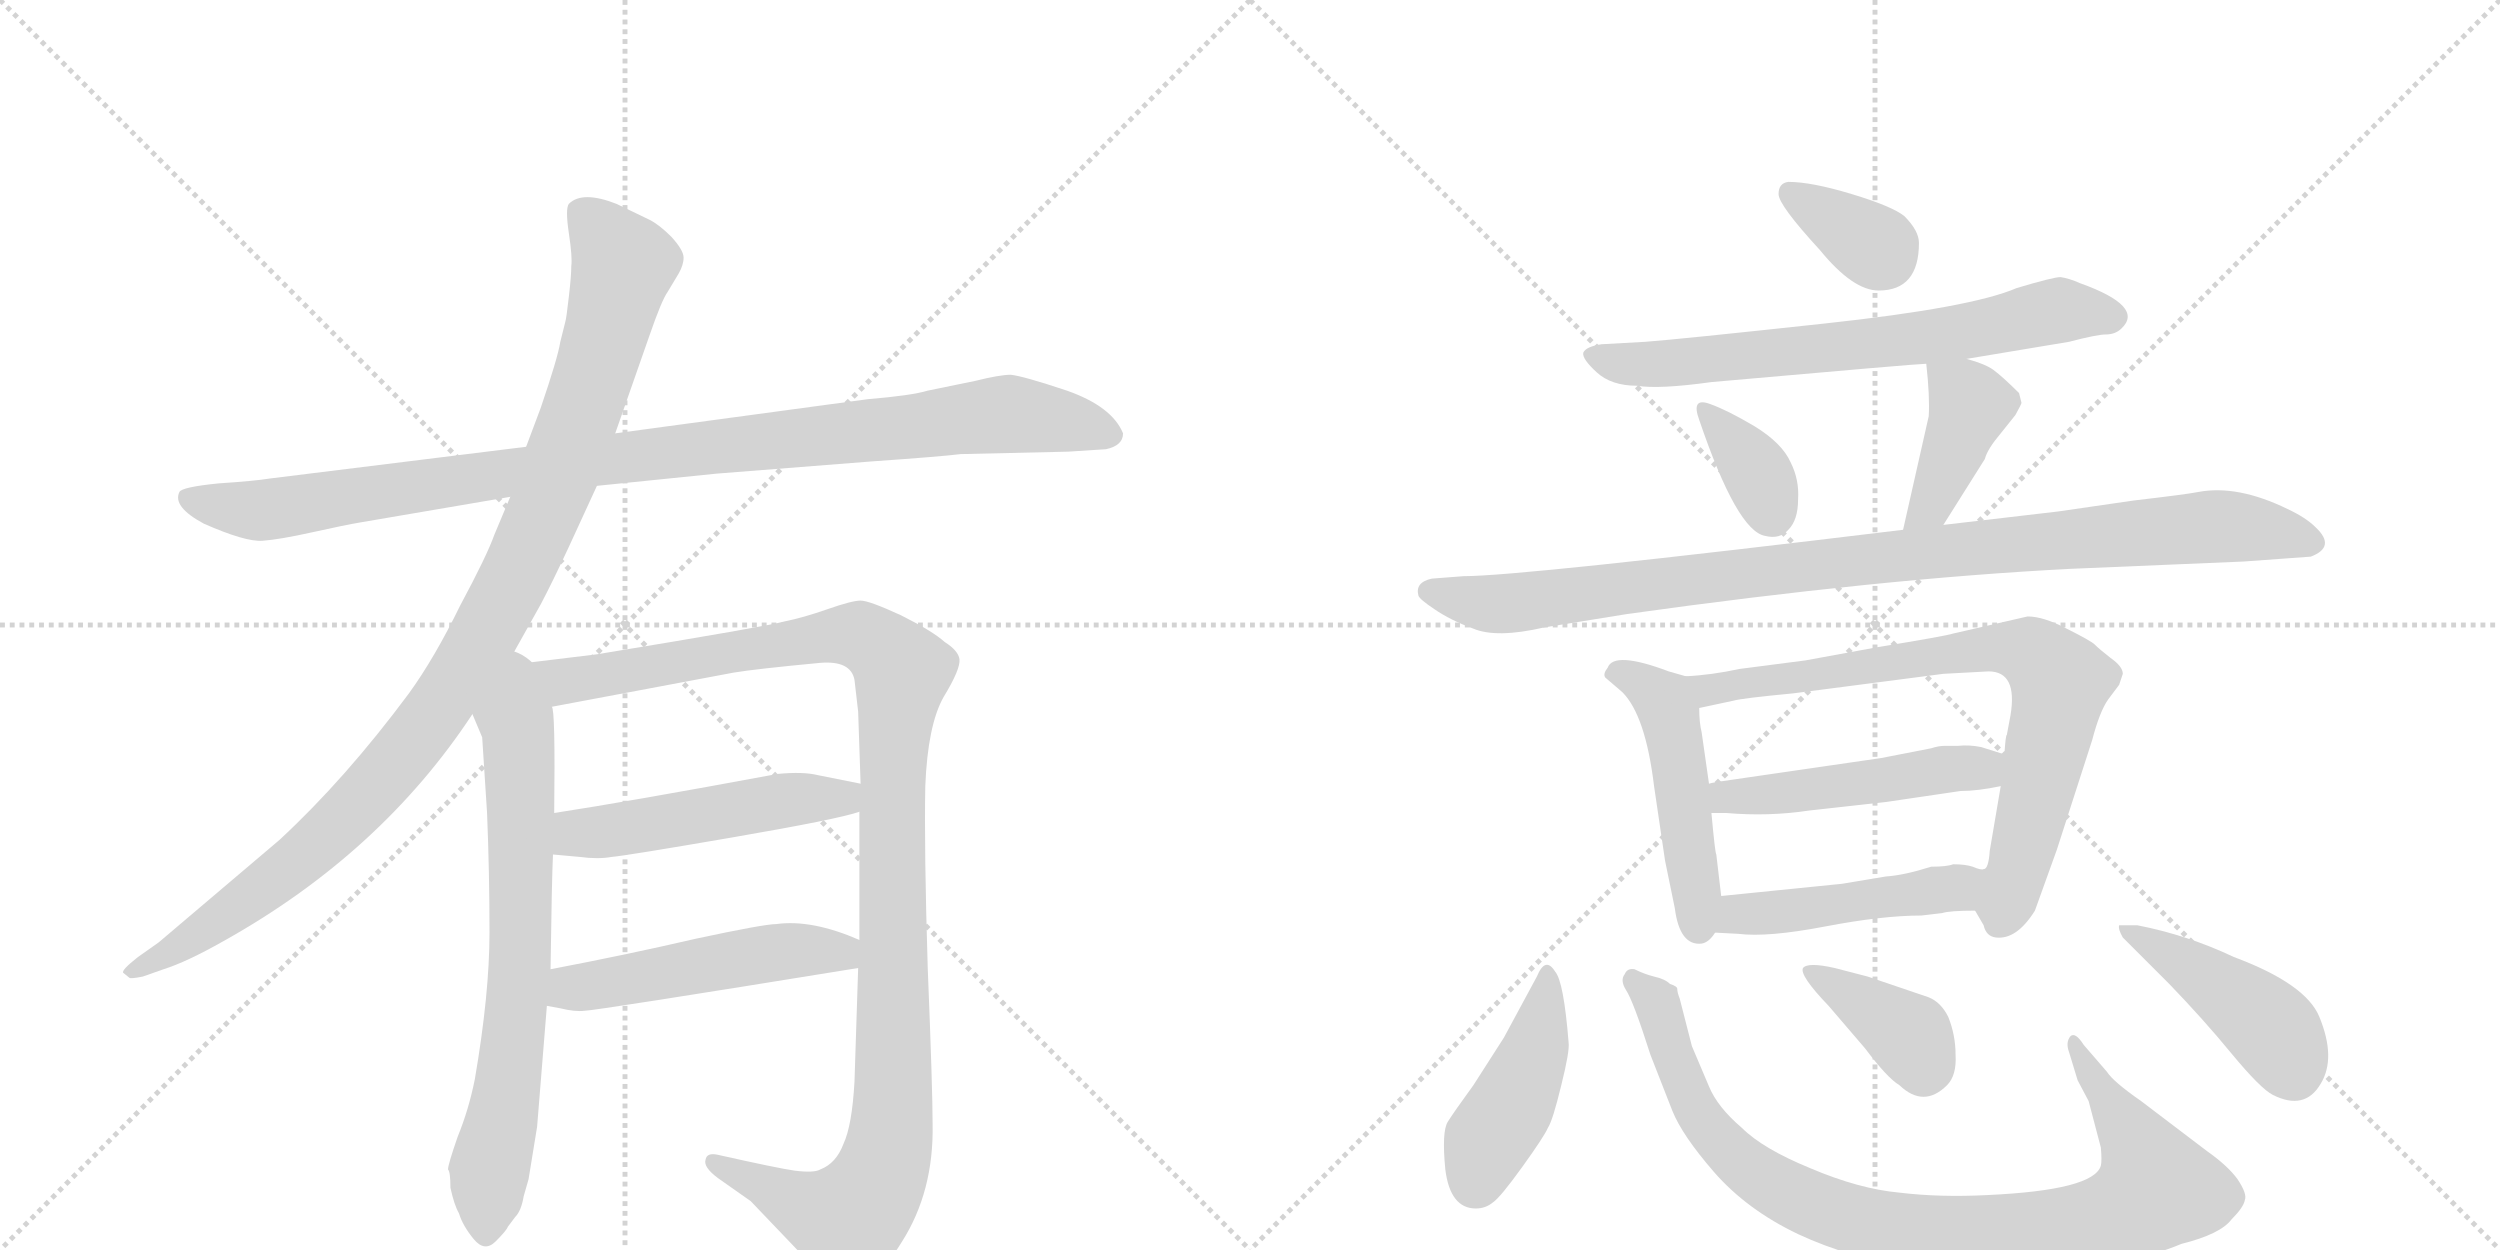<svg version="1.1" viewBox="0 0 2048 1024" xmlns="http://www.w3.org/2000/svg">
  <g stroke="lightgray" stroke-dasharray="1,1" stroke-width="1" transform="scale(4, 4)">
    <line x1="0" y1="0" x2="256" y2="256"></line>
    <line x1="256" y1="0" x2="0" y2="256"></line>
    <line x1="128" y1="0" x2="128" y2="256"></line>
    <line x1="0" y1="128" x2="256" y2="128"></line>
    <line x1="256" y1="0" x2="512" y2="256"></line>
    <line x1="512" y1="0" x2="256" y2="256"></line>
    <line x1="384" y1="0" x2="384" y2="256"></line>
    <line x1="256" y1="128" x2="512" y2="128"></line>
  </g>
<g transform="scale(1, -1) translate(0, -850)">
   <style type="text/css">
    @keyframes keyframes0 {
      from {
       stroke: black;
       stroke-dashoffset: 1020;
       stroke-width: 128;
       }
       77% {
       animation-timing-function: step-end;
       stroke: black;
       stroke-dashoffset: 0;
       stroke-width: 128;
       }
       to {
       stroke: black;
       stroke-width: 1024;
       }
       }
       #make-me-a-hanzi-animation-0 {
         animation: keyframes0 1.08s both;
         animation-delay: 0s;
         animation-timing-function: linear;
       }
    @keyframes keyframes1 {
      from {
       stroke: black;
       stroke-dashoffset: 1046;
       stroke-width: 128;
       }
       77% {
       animation-timing-function: step-end;
       stroke: black;
       stroke-dashoffset: 0;
       stroke-width: 128;
       }
       to {
       stroke: black;
       stroke-width: 1024;
       }
       }
       #make-me-a-hanzi-animation-1 {
         animation: keyframes1 1.101s both;
         animation-delay: 1.08s;
         animation-timing-function: linear;
       }
    @keyframes keyframes2 {
      from {
       stroke: black;
       stroke-dashoffset: 716;
       stroke-width: 128;
       }
       70% {
       animation-timing-function: step-end;
       stroke: black;
       stroke-dashoffset: 0;
       stroke-width: 128;
       }
       to {
       stroke: black;
       stroke-width: 1024;
       }
       }
       #make-me-a-hanzi-animation-2 {
         animation: keyframes2 0.833s both;
         animation-delay: 2.181s;
         animation-timing-function: linear;
       }
    @keyframes keyframes3 {
      from {
       stroke: black;
       stroke-dashoffset: 1168;
       stroke-width: 128;
       }
       79% {
       animation-timing-function: step-end;
       stroke: black;
       stroke-dashoffset: 0;
       stroke-width: 128;
       }
       to {
       stroke: black;
       stroke-width: 1024;
       }
       }
       #make-me-a-hanzi-animation-3 {
         animation: keyframes3 1.201s both;
         animation-delay: 3.014s;
         animation-timing-function: linear;
       }
    @keyframes keyframes4 {
      from {
       stroke: black;
       stroke-dashoffset: 504;
       stroke-width: 128;
       }
       62% {
       animation-timing-function: step-end;
       stroke: black;
       stroke-dashoffset: 0;
       stroke-width: 128;
       }
       to {
       stroke: black;
       stroke-width: 1024;
       }
       }
       #make-me-a-hanzi-animation-4 {
         animation: keyframes4 0.66s both;
         animation-delay: 4.215s;
         animation-timing-function: linear;
       }
    @keyframes keyframes5 {
      from {
       stroke: black;
       stroke-dashoffset: 501;
       stroke-width: 128;
       }
       62% {
       animation-timing-function: step-end;
       stroke: black;
       stroke-dashoffset: 0;
       stroke-width: 128;
       }
       to {
       stroke: black;
       stroke-width: 1024;
       }
       }
       #make-me-a-hanzi-animation-5 {
         animation: keyframes5 0.658s both;
         animation-delay: 4.875s;
         animation-timing-function: linear;
       }
    @keyframes keyframes6 {
      from {
       stroke: black;
       stroke-dashoffset: 348;
       stroke-width: 128;
       }
       53% {
       animation-timing-function: step-end;
       stroke: black;
       stroke-dashoffset: 0;
       stroke-width: 128;
       }
       to {
       stroke: black;
       stroke-width: 1024;
       }
       }
       #make-me-a-hanzi-animation-6 {
         animation: keyframes6 0.533s both;
         animation-delay: 5.532s;
         animation-timing-function: linear;
       }
    @keyframes keyframes7 {
      from {
       stroke: black;
       stroke-dashoffset: 689;
       stroke-width: 128;
       }
       69% {
       animation-timing-function: step-end;
       stroke: black;
       stroke-dashoffset: 0;
       stroke-width: 128;
       }
       to {
       stroke: black;
       stroke-width: 1024;
       }
       }
       #make-me-a-hanzi-animation-7 {
         animation: keyframes7 0.811s both;
         animation-delay: 6.066s;
         animation-timing-function: linear;
       }
    @keyframes keyframes8 {
      from {
       stroke: black;
       stroke-dashoffset: 351;
       stroke-width: 128;
       }
       53% {
       animation-timing-function: step-end;
       stroke: black;
       stroke-dashoffset: 0;
       stroke-width: 128;
       }
       to {
       stroke: black;
       stroke-width: 1024;
       }
       }
       #make-me-a-hanzi-animation-8 {
         animation: keyframes8 0.536s both;
         animation-delay: 6.876s;
         animation-timing-function: linear;
       }
    @keyframes keyframes9 {
      from {
       stroke: black;
       stroke-dashoffset: 404;
       stroke-width: 128;
       }
       57% {
       animation-timing-function: step-end;
       stroke: black;
       stroke-dashoffset: 0;
       stroke-width: 128;
       }
       to {
       stroke: black;
       stroke-width: 1024;
       }
       }
       #make-me-a-hanzi-animation-9 {
         animation: keyframes9 0.579s both;
         animation-delay: 7.412s;
         animation-timing-function: linear;
       }
    @keyframes keyframes10 {
      from {
       stroke: black;
       stroke-dashoffset: 984;
       stroke-width: 128;
       }
       76% {
       animation-timing-function: step-end;
       stroke: black;
       stroke-dashoffset: 0;
       stroke-width: 128;
       }
       to {
       stroke: black;
       stroke-width: 1024;
       }
       }
       #make-me-a-hanzi-animation-10 {
         animation: keyframes10 1.051s both;
         animation-delay: 7.991s;
         animation-timing-function: linear;
       }
    @keyframes keyframes11 {
      from {
       stroke: black;
       stroke-dashoffset: 489;
       stroke-width: 128;
       }
       61% {
       animation-timing-function: step-end;
       stroke: black;
       stroke-dashoffset: 0;
       stroke-width: 128;
       }
       to {
       stroke: black;
       stroke-width: 1024;
       }
       }
       #make-me-a-hanzi-animation-11 {
         animation: keyframes11 0.648s both;
         animation-delay: 9.042s;
         animation-timing-function: linear;
       }
    @keyframes keyframes12 {
      from {
       stroke: black;
       stroke-dashoffset: 770;
       stroke-width: 128;
       }
       71% {
       animation-timing-function: step-end;
       stroke: black;
       stroke-dashoffset: 0;
       stroke-width: 128;
       }
       to {
       stroke: black;
       stroke-width: 1024;
       }
       }
       #make-me-a-hanzi-animation-12 {
         animation: keyframes12 0.877s both;
         animation-delay: 9.689s;
         animation-timing-function: linear;
       }
    @keyframes keyframes13 {
      from {
       stroke: black;
       stroke-dashoffset: 489;
       stroke-width: 128;
       }
       61% {
       animation-timing-function: step-end;
       stroke: black;
       stroke-dashoffset: 0;
       stroke-width: 128;
       }
       to {
       stroke: black;
       stroke-width: 1024;
       }
       }
       #make-me-a-hanzi-animation-13 {
         animation: keyframes13 0.648s both;
         animation-delay: 10.566s;
         animation-timing-function: linear;
       }
    @keyframes keyframes14 {
      from {
       stroke: black;
       stroke-dashoffset: 471;
       stroke-width: 128;
       }
       61% {
       animation-timing-function: step-end;
       stroke: black;
       stroke-dashoffset: 0;
       stroke-width: 128;
       }
       to {
       stroke: black;
       stroke-width: 1024;
       }
       }
       #make-me-a-hanzi-animation-14 {
         animation: keyframes14 0.633s both;
         animation-delay: 11.214s;
         animation-timing-function: linear;
       }
    @keyframes keyframes15 {
      from {
       stroke: black;
       stroke-dashoffset: 434;
       stroke-width: 128;
       }
       59% {
       animation-timing-function: step-end;
       stroke: black;
       stroke-dashoffset: 0;
       stroke-width: 128;
       }
       to {
       stroke: black;
       stroke-width: 1024;
       }
       }
       #make-me-a-hanzi-animation-15 {
         animation: keyframes15 0.603s both;
         animation-delay: 11.847s;
         animation-timing-function: linear;
       }
    @keyframes keyframes16 {
      from {
       stroke: black;
       stroke-dashoffset: 928;
       stroke-width: 128;
       }
       75% {
       animation-timing-function: step-end;
       stroke: black;
       stroke-dashoffset: 0;
       stroke-width: 128;
       }
       to {
       stroke: black;
       stroke-width: 1024;
       }
       }
       #make-me-a-hanzi-animation-16 {
         animation: keyframes16 1.005s both;
         animation-delay: 12.451s;
         animation-timing-function: linear;
       }
    @keyframes keyframes17 {
      from {
       stroke: black;
       stroke-dashoffset: 373;
       stroke-width: 128;
       }
       55% {
       animation-timing-function: step-end;
       stroke: black;
       stroke-dashoffset: 0;
       stroke-width: 128;
       }
       to {
       stroke: black;
       stroke-width: 1024;
       }
       }
       #make-me-a-hanzi-animation-17 {
         animation: keyframes17 0.554s both;
         animation-delay: 13.456s;
         animation-timing-function: linear;
       }
    @keyframes keyframes18 {
      from {
       stroke: black;
       stroke-dashoffset: 439;
       stroke-width: 128;
       }
       59% {
       animation-timing-function: step-end;
       stroke: black;
       stroke-dashoffset: 0;
       stroke-width: 128;
       }
       to {
       stroke: black;
       stroke-width: 1024;
       }
       }
       #make-me-a-hanzi-animation-18 {
         animation: keyframes18 0.607s both;
         animation-delay: 14.009s;
         animation-timing-function: linear;
       }
</style>
<path d="M 489 452 L 587 462 L 714 472 Q 771 476 787 478 L 875 480 L 906 482 Q 920 485 920 495 Q 911 517 874 530 Q 838 542 828 543 Q 819 543 799 538 L 760 530 Q 747 526 711 523 L 504 495 L 431 484 L 221 458 Q 209 456 179 454 Q 149 451 147 447 Q 141 435 167 421 Q 201 406 215 407 Q 229 408 256 414 Q 283 420 295 422 L 418 443 L 489 452 Z" fill="lightgray"></path> 
<path d="M 415 305 L 443 355 Q 452 372 466 402 L 489 452 L 504 495 L 532 575 Q 542 604 547 611 L 556 626 Q 560 633 560 639 Q 560 645 550 656 Q 540 666 532 670 L 505 683 Q 477 694 466 683 Q 463 679 466 659 Q 469 639 468 632 Q 468 624 466 607 Q 464 589 463 586 L 459 570 Q 457 557 443 516 L 431 484 L 418 443 L 405 412 Q 399 395 377 354 Q 356 311 335 282 Q 283 212 229 162 L 130 78 L 113 66 Q 99 55 101 53 L 106 49 Q 107 48 117 50 L 134 56 Q 153 62 183 79 Q 312 151 387 265 L 415 305 Z" fill="lightgray"></path> 
<path d="M 387 265 L 395 246 L 399 184 Q 401 135 401 86 Q 401 36 389 -34 Q 384 -59 375 -81 Q 367 -104 367 -108 Q 369 -110 369 -123 Q 372 -137 376 -144 Q 379 -154 388 -165 Q 397 -176 406 -167 Q 415 -158 416 -155 L 422 -147 Q 427 -142 429 -130 L 433 -116 L 440 -73 L 448 26 L 451 56 Q 452 129 453 150 L 454 184 Q 455 270 452 271 C 444 341 360 328 387 265 Z" fill="lightgray"></path> 
<path d="M 704 185 L 704 80 L 703 57 L 700 -36 Q 698 -72 691 -87 Q 685 -103 672 -108 Q 667 -111 651 -109 Q 637 -107 588 -96 Q 579 -94 578 -100 Q 576 -106 588 -115 L 615 -134 L 658 -179 Q 682 -204 690 -206 Q 714 -208 739 -167 Q 765 -126 764 -71 Q 764 -42 760 57 Q 757 155 758 206 Q 760 256 773 279 Q 787 302 786 310 Q 785 317 774 324 Q 764 333 738 346 Q 712 358 705 358 Q 698 358 678 351 Q 658 344 643 341 Q 629 337 489 314 L 415 305 C 385 301 423 265 452 271 L 601 299 Q 619 302 672 307 Q 697 309 700 293 L 703 267 L 705 208 L 704 185 Z" fill="lightgray"></path> 
<path d="M 453 150 L 475 148 Q 490 146 501 148 Q 513 149 600 164 Q 687 179 704 185 C 733 193 734 202 705 208 L 670 215 Q 658 218 637 216 Q 513 193 454 184 C 424 179 423 153 453 150 Z" fill="lightgray"></path> 
<path d="M 448 26 L 459 24 Q 471 21 479 22 Q 487 22 703 57 C 733 62 732 69 704 80 Q 665 97 636 93 Q 626 93 570 81 Q 514 68 451 56 C 422 50 418 31 448 26 Z" fill="lightgray"></path> 
<path d="M 1465 701 Q 1457 700 1457 691 Q 1457 682 1491 645 Q 1518 612 1539 612 Q 1572 612 1572 651 Q 1572 661 1560 673 Q 1550 681 1517 691 Q 1484 701 1465 701 Z" fill="lightgray"></path> 
<path d="M 1611 556 L 1695 570 Q 1718 576 1725 576 Q 1733 576 1738 581 Q 1757 599 1704 618 Q 1695 622 1688 623 Q 1682 623 1652 614 Q 1615 598 1495 585 Q 1375 572 1348 570 L 1312 568 Q 1299 566 1297 561 Q 1296 556 1308 545 Q 1320 534 1341 534 Q 1359 531 1402 537 Q 1571 552 1578 552 L 1611 556 Z" fill="lightgray"></path> 
<path d="M 1401 519 Q 1385 525 1392 506 Q 1423 415 1446 411 Q 1458 408 1465 416 Q 1473 424 1473 441 Q 1474 457 1467 471 Q 1460 487 1437 501 Q 1415 514 1401 519 Z" fill="lightgray"></path> 
<path d="M 1592 420 L 1626 474 Q 1628 482 1639 495 L 1651 510 Q 1656 519 1656 520 L 1654 528 Q 1641 541 1633 547 Q 1626 552 1611 556 C 1582 564 1577 566 1578 552 Q 1581 525 1580 509 L 1559 416 C 1552 387 1576 395 1592 420 Z" fill="lightgray"></path> 
<path d="M 1199 378 L 1173 376 Q 1159 373 1162 362 Q 1163 359 1175 351 Q 1188 342 1207 335 Q 1226 327 1265 336 L 1333 347 Q 1540 376 1696 384 L 1838 390 L 1893 394 Q 1914 402 1897 418 Q 1889 426 1874 433 Q 1833 453 1801 447 Q 1791 445 1748 440 L 1686 431 L 1592 420 L 1559 416 Q 1246 378 1199 378 Z" fill="lightgray"></path> 
<path d="M 1381 296 L 1367 300 Q 1322 317 1317 303 Q 1313 298 1315 295 L 1329 283 Q 1348 264 1355 206 L 1364 145 L 1372 106 Q 1376 75 1394 77 Q 1400 78 1405 86 C 1412 95 1412 95 1410 116 L 1406 150 Q 1405 151 1402 184 L 1400 208 L 1394 250 Q 1392 258 1392 270 C 1391 293 1391 293 1381 296 Z" fill="lightgray"></path> 
<path d="M 1479 309 L 1425 302 Q 1402 297 1381 296 C 1351 293 1363 264 1392 270 L 1420 276 Q 1427 278 1469 282 L 1592 298 L 1629 300 Q 1653 300 1647 264 L 1644 248 Q 1643 248 1642 232 L 1639 206 L 1630 153 Q 1629 138 1625 138 C 1616 110 1615 109 1618 104 L 1625 92 Q 1627 83 1635 82 Q 1652 80 1667 104 L 1685 154 L 1714 244 Q 1720 267 1727 277 L 1736 289 L 1739 298 Q 1739 304 1729 311 Q 1720 318 1716 322 Q 1713 325 1693 335 Q 1674 345 1661 345 L 1600 331 Q 1594 329 1539 320 Q 1484 310 1479 309 Z" fill="lightgray"></path> 
<path d="M 1642 232 L 1623 238 Q 1613 240 1604 239 L 1593 239 Q 1588 239 1582 237 L 1541 229 L 1431 213 Q 1402 209 1400 208 C 1371 202 1372 184 1402 184 L 1414 184 Q 1449 181 1482 186 L 1545 193 L 1606 202 Q 1620 202 1639 206 C 1668 212 1671 223 1642 232 Z" fill="lightgray"></path> 
<path d="M 1405 86 L 1424 85 Q 1448 82 1495 91 Q 1542 100 1574 100 L 1591 102 Q 1597 104 1618 104 C 1648 104 1655 133 1625 138 Q 1623 137 1616 140 Q 1610 142 1600 142 Q 1595 140 1582 140 Q 1560 133 1545 132 L 1509 126 L 1410 116 C 1380 113 1375 88 1405 86 Z" fill="lightgray"></path> 
<path d="M 1274 54 Q 1266 67 1259 50 L 1232 0 L 1207 -39 Q 1191 -61 1186 -69 Q 1181 -77 1184 -108 Q 1188 -140 1209 -140 Q 1217 -140 1223 -135 Q 1229 -131 1247 -106 Q 1265 -81 1268 -74 Q 1272 -68 1279 -39 Q 1286 -11 1285 -4 Q 1281 46 1274 54 Z" fill="lightgray"></path> 
<path d="M 1726 -28 L 1707 -6 Q 1700 5 1696 1 Q 1692 -4 1695 -12 L 1702 -35 L 1711 -52 L 1721 -90 Q 1722 -101 1721 -105 Q 1715 -125 1628 -129 Q 1589 -131 1556 -127 Q 1523 -124 1483 -107 Q 1444 -91 1427 -74 Q 1407 -57 1400 -40 L 1386 -7 L 1376 32 Q 1374 37 1374 40 Q 1374 42 1368 44 Q 1364 48 1355 50 Q 1347 52 1339 56 Q 1333 57 1331 52 Q 1327 47 1332 39 Q 1338 30 1352 -14 L 1370 -60 Q 1378 -80 1404 -110 Q 1431 -141 1473 -161 Q 1516 -181 1563 -187 Q 1596 -193 1669 -190 Q 1742 -188 1787 -169 Q 1819 -161 1828 -149 Q 1838 -139 1839 -133 Q 1841 -128 1833 -116 Q 1825 -105 1808 -93 L 1754 -52 Q 1731 -36 1726 -28 Z" fill="lightgray"></path> 
<path d="M 1498 26 L 1528 -9 Q 1546 -33 1556 -39 Q 1576 -58 1595 -39 Q 1603 -31 1602 -14 Q 1602 2 1596 17 Q 1590 29 1580 33 L 1530 50 L 1503 57 Q 1481 62 1477 57 Q 1474 51 1498 26 Z" fill="lightgray"></path> 
<path d="M 1751 92 L 1736 92 Q 1735 89 1739 82 L 1777 44 Q 1805 15 1828 -13 Q 1852 -42 1862 -47 Q 1888 -60 1901 -38 Q 1914 -17 1900 17 Q 1889 44 1830 66 Q 1792 84 1751 92 Z" fill="lightgray"></path> 
      <clipPath id="make-me-a-hanzi-clip-0">
      <path d="M 489 452 L 587 462 L 714 472 Q 771 476 787 478 L 875 480 L 906 482 Q 920 485 920 495 Q 911 517 874 530 Q 838 542 828 543 Q 819 543 799 538 L 760 530 Q 747 526 711 523 L 504 495 L 431 484 L 221 458 Q 209 456 179 454 Q 149 451 147 447 Q 141 435 167 421 Q 201 406 215 407 Q 229 408 256 414 Q 283 420 295 422 L 418 443 L 489 452 Z" fill="lightgray"></path>
      </clipPath>
      <path clip-path="url(#make-me-a-hanzi-clip-0)" d="M 152 443 L 218 432 L 544 480 L 827 511 L 908 495 " fill="none" id="make-me-a-hanzi-animation-0" stroke-dasharray="892 1784" stroke-linecap="round"></path>

      <clipPath id="make-me-a-hanzi-clip-1">
      <path d="M 415 305 L 443 355 Q 452 372 466 402 L 489 452 L 504 495 L 532 575 Q 542 604 547 611 L 556 626 Q 560 633 560 639 Q 560 645 550 656 Q 540 666 532 670 L 505 683 Q 477 694 466 683 Q 463 679 466 659 Q 469 639 468 632 Q 468 624 466 607 Q 464 589 463 586 L 459 570 Q 457 557 443 516 L 431 484 L 418 443 L 405 412 Q 399 395 377 354 Q 356 311 335 282 Q 283 212 229 162 L 130 78 L 113 66 Q 99 55 101 53 L 106 49 Q 107 48 117 50 L 134 56 Q 153 62 183 79 Q 312 151 387 265 L 415 305 Z" fill="lightgray"></path>
      </clipPath>
      <path clip-path="url(#make-me-a-hanzi-clip-1)" d="M 475 677 L 511 633 L 481 526 L 447 433 L 389 316 L 327 227 L 277 174 L 195 107 L 105 53 " fill="none" id="make-me-a-hanzi-animation-1" stroke-dasharray="918 1836" stroke-linecap="round"></path>

      <clipPath id="make-me-a-hanzi-clip-2">
      <path d="M 387 265 L 395 246 L 399 184 Q 401 135 401 86 Q 401 36 389 -34 Q 384 -59 375 -81 Q 367 -104 367 -108 Q 369 -110 369 -123 Q 372 -137 376 -144 Q 379 -154 388 -165 Q 397 -176 406 -167 Q 415 -158 416 -155 L 422 -147 Q 427 -142 429 -130 L 433 -116 L 440 -73 L 448 26 L 451 56 Q 452 129 453 150 L 454 184 Q 455 270 452 271 C 444 341 360 328 387 265 Z" fill="lightgray"></path>
      </clipPath>
      <path clip-path="url(#make-me-a-hanzi-clip-2)" d="M 416 297 L 425 240 L 427 89 L 420 -7 L 400 -114 L 398 -160 " fill="none" id="make-me-a-hanzi-animation-2" stroke-dasharray="588 1176" stroke-linecap="round"></path>

      <clipPath id="make-me-a-hanzi-clip-3">
      <path d="M 704 185 L 704 80 L 703 57 L 700 -36 Q 698 -72 691 -87 Q 685 -103 672 -108 Q 667 -111 651 -109 Q 637 -107 588 -96 Q 579 -94 578 -100 Q 576 -106 588 -115 L 615 -134 L 658 -179 Q 682 -204 690 -206 Q 714 -208 739 -167 Q 765 -126 764 -71 Q 764 -42 760 57 Q 757 155 758 206 Q 760 256 773 279 Q 787 302 786 310 Q 785 317 774 324 Q 764 333 738 346 Q 712 358 705 358 Q 698 358 678 351 Q 658 344 643 341 Q 629 337 489 314 L 415 305 C 385 301 423 265 452 271 L 601 299 Q 619 302 672 307 Q 697 309 700 293 L 703 267 L 705 208 L 704 185 Z" fill="lightgray"></path>
      </clipPath>
      <path clip-path="url(#make-me-a-hanzi-clip-3)" d="M 423 304 L 458 291 L 704 330 L 739 300 L 731 201 L 731 -60 L 717 -123 L 695 -149 L 681 -147 L 585 -102 " fill="none" id="make-me-a-hanzi-animation-3" stroke-dasharray="1040 2080" stroke-linecap="round"></path>

      <clipPath id="make-me-a-hanzi-clip-4">
      <path d="M 453 150 L 475 148 Q 490 146 501 148 Q 513 149 600 164 Q 687 179 704 185 C 733 193 734 202 705 208 L 670 215 Q 658 218 637 216 Q 513 193 454 184 C 424 179 423 153 453 150 Z" fill="lightgray"></path>
      </clipPath>
      <path clip-path="url(#make-me-a-hanzi-clip-4)" d="M 459 155 L 471 166 L 645 195 L 690 196 L 698 203 " fill="none" id="make-me-a-hanzi-animation-4" stroke-dasharray="376 752" stroke-linecap="round"></path>

      <clipPath id="make-me-a-hanzi-clip-5">
      <path d="M 448 26 L 459 24 Q 471 21 479 22 Q 487 22 703 57 C 733 62 732 69 704 80 Q 665 97 636 93 Q 626 93 570 81 Q 514 68 451 56 C 422 50 418 31 448 26 Z" fill="lightgray"></path>
      </clipPath>
      <path clip-path="url(#make-me-a-hanzi-clip-5)" d="M 455 33 L 468 40 L 585 62 L 643 71 L 685 68 L 693 75 " fill="none" id="make-me-a-hanzi-animation-5" stroke-dasharray="373 746" stroke-linecap="round"></path>

      <clipPath id="make-me-a-hanzi-clip-6">
      <path d="M 1465 701 Q 1457 700 1457 691 Q 1457 682 1491 645 Q 1518 612 1539 612 Q 1572 612 1572 651 Q 1572 661 1560 673 Q 1550 681 1517 691 Q 1484 701 1465 701 Z" fill="lightgray"></path>
      </clipPath>
      <path clip-path="url(#make-me-a-hanzi-clip-6)" d="M 1467 691 L 1543 640 " fill="none" id="make-me-a-hanzi-animation-6" stroke-dasharray="220 440" stroke-linecap="round"></path>

      <clipPath id="make-me-a-hanzi-clip-7">
      <path d="M 1611 556 L 1695 570 Q 1718 576 1725 576 Q 1733 576 1738 581 Q 1757 599 1704 618 Q 1695 622 1688 623 Q 1682 623 1652 614 Q 1615 598 1495 585 Q 1375 572 1348 570 L 1312 568 Q 1299 566 1297 561 Q 1296 556 1308 545 Q 1320 534 1341 534 Q 1359 531 1402 537 Q 1571 552 1578 552 L 1611 556 Z" fill="lightgray"></path>
      </clipPath>
      <path clip-path="url(#make-me-a-hanzi-clip-7)" d="M 1303 559 L 1336 551 L 1414 555 L 1603 577 L 1687 596 L 1731 591 " fill="none" id="make-me-a-hanzi-animation-7" stroke-dasharray="561 1122" stroke-linecap="round"></path>

      <clipPath id="make-me-a-hanzi-clip-8">
      <path d="M 1401 519 Q 1385 525 1392 506 Q 1423 415 1446 411 Q 1458 408 1465 416 Q 1473 424 1473 441 Q 1474 457 1467 471 Q 1460 487 1437 501 Q 1415 514 1401 519 Z" fill="lightgray"></path>
      </clipPath>
      <path clip-path="url(#make-me-a-hanzi-clip-8)" d="M 1403 508 L 1440 461 L 1452 428 " fill="none" id="make-me-a-hanzi-animation-8" stroke-dasharray="223 446" stroke-linecap="round"></path>

      <clipPath id="make-me-a-hanzi-clip-9">
      <path d="M 1592 420 L 1626 474 Q 1628 482 1639 495 L 1651 510 Q 1656 519 1656 520 L 1654 528 Q 1641 541 1633 547 Q 1626 552 1611 556 C 1582 564 1577 566 1578 552 Q 1581 525 1580 509 L 1559 416 C 1552 387 1576 395 1592 420 Z" fill="lightgray"></path>
      </clipPath>
      <path clip-path="url(#make-me-a-hanzi-clip-9)" d="M 1585 544 L 1614 518 L 1587 450 L 1564 423 " fill="none" id="make-me-a-hanzi-animation-9" stroke-dasharray="276 552" stroke-linecap="round"></path>

      <clipPath id="make-me-a-hanzi-clip-10">
      <path d="M 1199 378 L 1173 376 Q 1159 373 1162 362 Q 1163 359 1175 351 Q 1188 342 1207 335 Q 1226 327 1265 336 L 1333 347 Q 1540 376 1696 384 L 1838 390 L 1893 394 Q 1914 402 1897 418 Q 1889 426 1874 433 Q 1833 453 1801 447 Q 1791 445 1748 440 L 1686 431 L 1592 420 L 1559 416 Q 1246 378 1199 378 Z" fill="lightgray"></path>
      </clipPath>
      <path clip-path="url(#make-me-a-hanzi-clip-10)" d="M 1170 365 L 1237 355 L 1548 396 L 1802 418 L 1842 417 L 1892 406 " fill="none" id="make-me-a-hanzi-animation-10" stroke-dasharray="856 1712" stroke-linecap="round"></path>

      <clipPath id="make-me-a-hanzi-clip-11">
      <path d="M 1381 296 L 1367 300 Q 1322 317 1317 303 Q 1313 298 1315 295 L 1329 283 Q 1348 264 1355 206 L 1364 145 L 1372 106 Q 1376 75 1394 77 Q 1400 78 1405 86 C 1412 95 1412 95 1410 116 L 1406 150 Q 1405 151 1402 184 L 1400 208 L 1394 250 Q 1392 258 1392 270 C 1391 293 1391 293 1381 296 Z" fill="lightgray"></path>
      </clipPath>
      <path clip-path="url(#make-me-a-hanzi-clip-11)" d="M 1323 297 L 1352 287 L 1367 267 L 1392 91 " fill="none" id="make-me-a-hanzi-animation-11" stroke-dasharray="361 722" stroke-linecap="round"></path>

      <clipPath id="make-me-a-hanzi-clip-12">
      <path d="M 1479 309 L 1425 302 Q 1402 297 1381 296 C 1351 293 1363 264 1392 270 L 1420 276 Q 1427 278 1469 282 L 1592 298 L 1629 300 Q 1653 300 1647 264 L 1644 248 Q 1643 248 1642 232 L 1639 206 L 1630 153 Q 1629 138 1625 138 C 1616 110 1615 109 1618 104 L 1625 92 Q 1627 83 1635 82 Q 1652 80 1667 104 L 1685 154 L 1714 244 Q 1720 267 1727 277 L 1736 289 L 1739 298 Q 1739 304 1729 311 Q 1720 318 1716 322 Q 1713 325 1693 335 Q 1674 345 1661 345 L 1600 331 Q 1594 329 1539 320 Q 1484 310 1479 309 Z" fill="lightgray"></path>
      </clipPath>
      <path clip-path="url(#make-me-a-hanzi-clip-12)" d="M 1389 292 L 1411 286 L 1627 319 L 1667 314 L 1688 291 L 1639 96 " fill="none" id="make-me-a-hanzi-animation-12" stroke-dasharray="642 1284" stroke-linecap="round"></path>

      <clipPath id="make-me-a-hanzi-clip-13">
      <path d="M 1642 232 L 1623 238 Q 1613 240 1604 239 L 1593 239 Q 1588 239 1582 237 L 1541 229 L 1431 213 Q 1402 209 1400 208 C 1371 202 1372 184 1402 184 L 1414 184 Q 1449 181 1482 186 L 1545 193 L 1606 202 Q 1620 202 1639 206 C 1668 212 1671 223 1642 232 Z" fill="lightgray"></path>
      </clipPath>
      <path clip-path="url(#make-me-a-hanzi-clip-13)" d="M 1406 202 L 1414 197 L 1448 198 L 1635 226 " fill="none" id="make-me-a-hanzi-animation-13" stroke-dasharray="361 722" stroke-linecap="round"></path>

      <clipPath id="make-me-a-hanzi-clip-14">
      <path d="M 1405 86 L 1424 85 Q 1448 82 1495 91 Q 1542 100 1574 100 L 1591 102 Q 1597 104 1618 104 C 1648 104 1655 133 1625 138 Q 1623 137 1616 140 Q 1610 142 1600 142 Q 1595 140 1582 140 Q 1560 133 1545 132 L 1509 126 L 1410 116 C 1380 113 1375 88 1405 86 Z" fill="lightgray"></path>
      </clipPath>
      <path clip-path="url(#make-me-a-hanzi-clip-14)" d="M 1410 93 L 1424 101 L 1593 121 L 1619 133 " fill="none" id="make-me-a-hanzi-animation-14" stroke-dasharray="343 686" stroke-linecap="round"></path>

      <clipPath id="make-me-a-hanzi-clip-15">
      <path d="M 1274 54 Q 1266 67 1259 50 L 1232 0 L 1207 -39 Q 1191 -61 1186 -69 Q 1181 -77 1184 -108 Q 1188 -140 1209 -140 Q 1217 -140 1223 -135 Q 1229 -131 1247 -106 Q 1265 -81 1268 -74 Q 1272 -68 1279 -39 Q 1286 -11 1285 -4 Q 1281 46 1274 54 Z" fill="lightgray"></path>
      </clipPath>
      <path clip-path="url(#make-me-a-hanzi-clip-15)" d="M 1268 47 L 1257 -12 L 1218 -85 L 1209 -119 " fill="none" id="make-me-a-hanzi-animation-15" stroke-dasharray="306 612" stroke-linecap="round"></path>

      <clipPath id="make-me-a-hanzi-clip-16">
      <path d="M 1726 -28 L 1707 -6 Q 1700 5 1696 1 Q 1692 -4 1695 -12 L 1702 -35 L 1711 -52 L 1721 -90 Q 1722 -101 1721 -105 Q 1715 -125 1628 -129 Q 1589 -131 1556 -127 Q 1523 -124 1483 -107 Q 1444 -91 1427 -74 Q 1407 -57 1400 -40 L 1386 -7 L 1376 32 Q 1374 37 1374 40 Q 1374 42 1368 44 Q 1364 48 1355 50 Q 1347 52 1339 56 Q 1333 57 1331 52 Q 1327 47 1332 39 Q 1338 30 1352 -14 L 1370 -60 Q 1378 -80 1404 -110 Q 1431 -141 1473 -161 Q 1516 -181 1563 -187 Q 1596 -193 1669 -190 Q 1742 -188 1787 -169 Q 1819 -161 1828 -149 Q 1838 -139 1839 -133 Q 1841 -128 1833 -116 Q 1825 -105 1808 -93 L 1754 -52 Q 1731 -36 1726 -28 Z" fill="lightgray"></path>
      </clipPath>
      <path clip-path="url(#make-me-a-hanzi-clip-16)" d="M 1339 46 L 1355 32 L 1384 -48 L 1413 -90 L 1466 -128 L 1546 -155 L 1582 -160 L 1693 -156 L 1737 -144 L 1764 -127 L 1765 -116 L 1752 -88 L 1699 -6 " fill="none" id="make-me-a-hanzi-animation-16" stroke-dasharray="800 1600" stroke-linecap="round"></path>

      <clipPath id="make-me-a-hanzi-clip-17">
      <path d="M 1498 26 L 1528 -9 Q 1546 -33 1556 -39 Q 1576 -58 1595 -39 Q 1603 -31 1602 -14 Q 1602 2 1596 17 Q 1590 29 1580 33 L 1530 50 L 1503 57 Q 1481 62 1477 57 Q 1474 51 1498 26 Z" fill="lightgray"></path>
      </clipPath>
      <path clip-path="url(#make-me-a-hanzi-clip-17)" d="M 1490 43 L 1513 40 L 1527 21 L 1548 20 L 1576 -20 " fill="none" id="make-me-a-hanzi-animation-17" stroke-dasharray="245 490" stroke-linecap="round"></path>

      <clipPath id="make-me-a-hanzi-clip-18">
      <path d="M 1751 92 L 1736 92 Q 1735 89 1739 82 L 1777 44 Q 1805 15 1828 -13 Q 1852 -42 1862 -47 Q 1888 -60 1901 -38 Q 1914 -17 1900 17 Q 1889 44 1830 66 Q 1792 84 1751 92 Z" fill="lightgray"></path>
      </clipPath>
      <path clip-path="url(#make-me-a-hanzi-clip-18)" d="M 1744 89 L 1841 25 L 1868 -2 L 1879 -28 " fill="none" id="make-me-a-hanzi-animation-18" stroke-dasharray="311 622" stroke-linecap="round"></path>

</g>
</svg>
